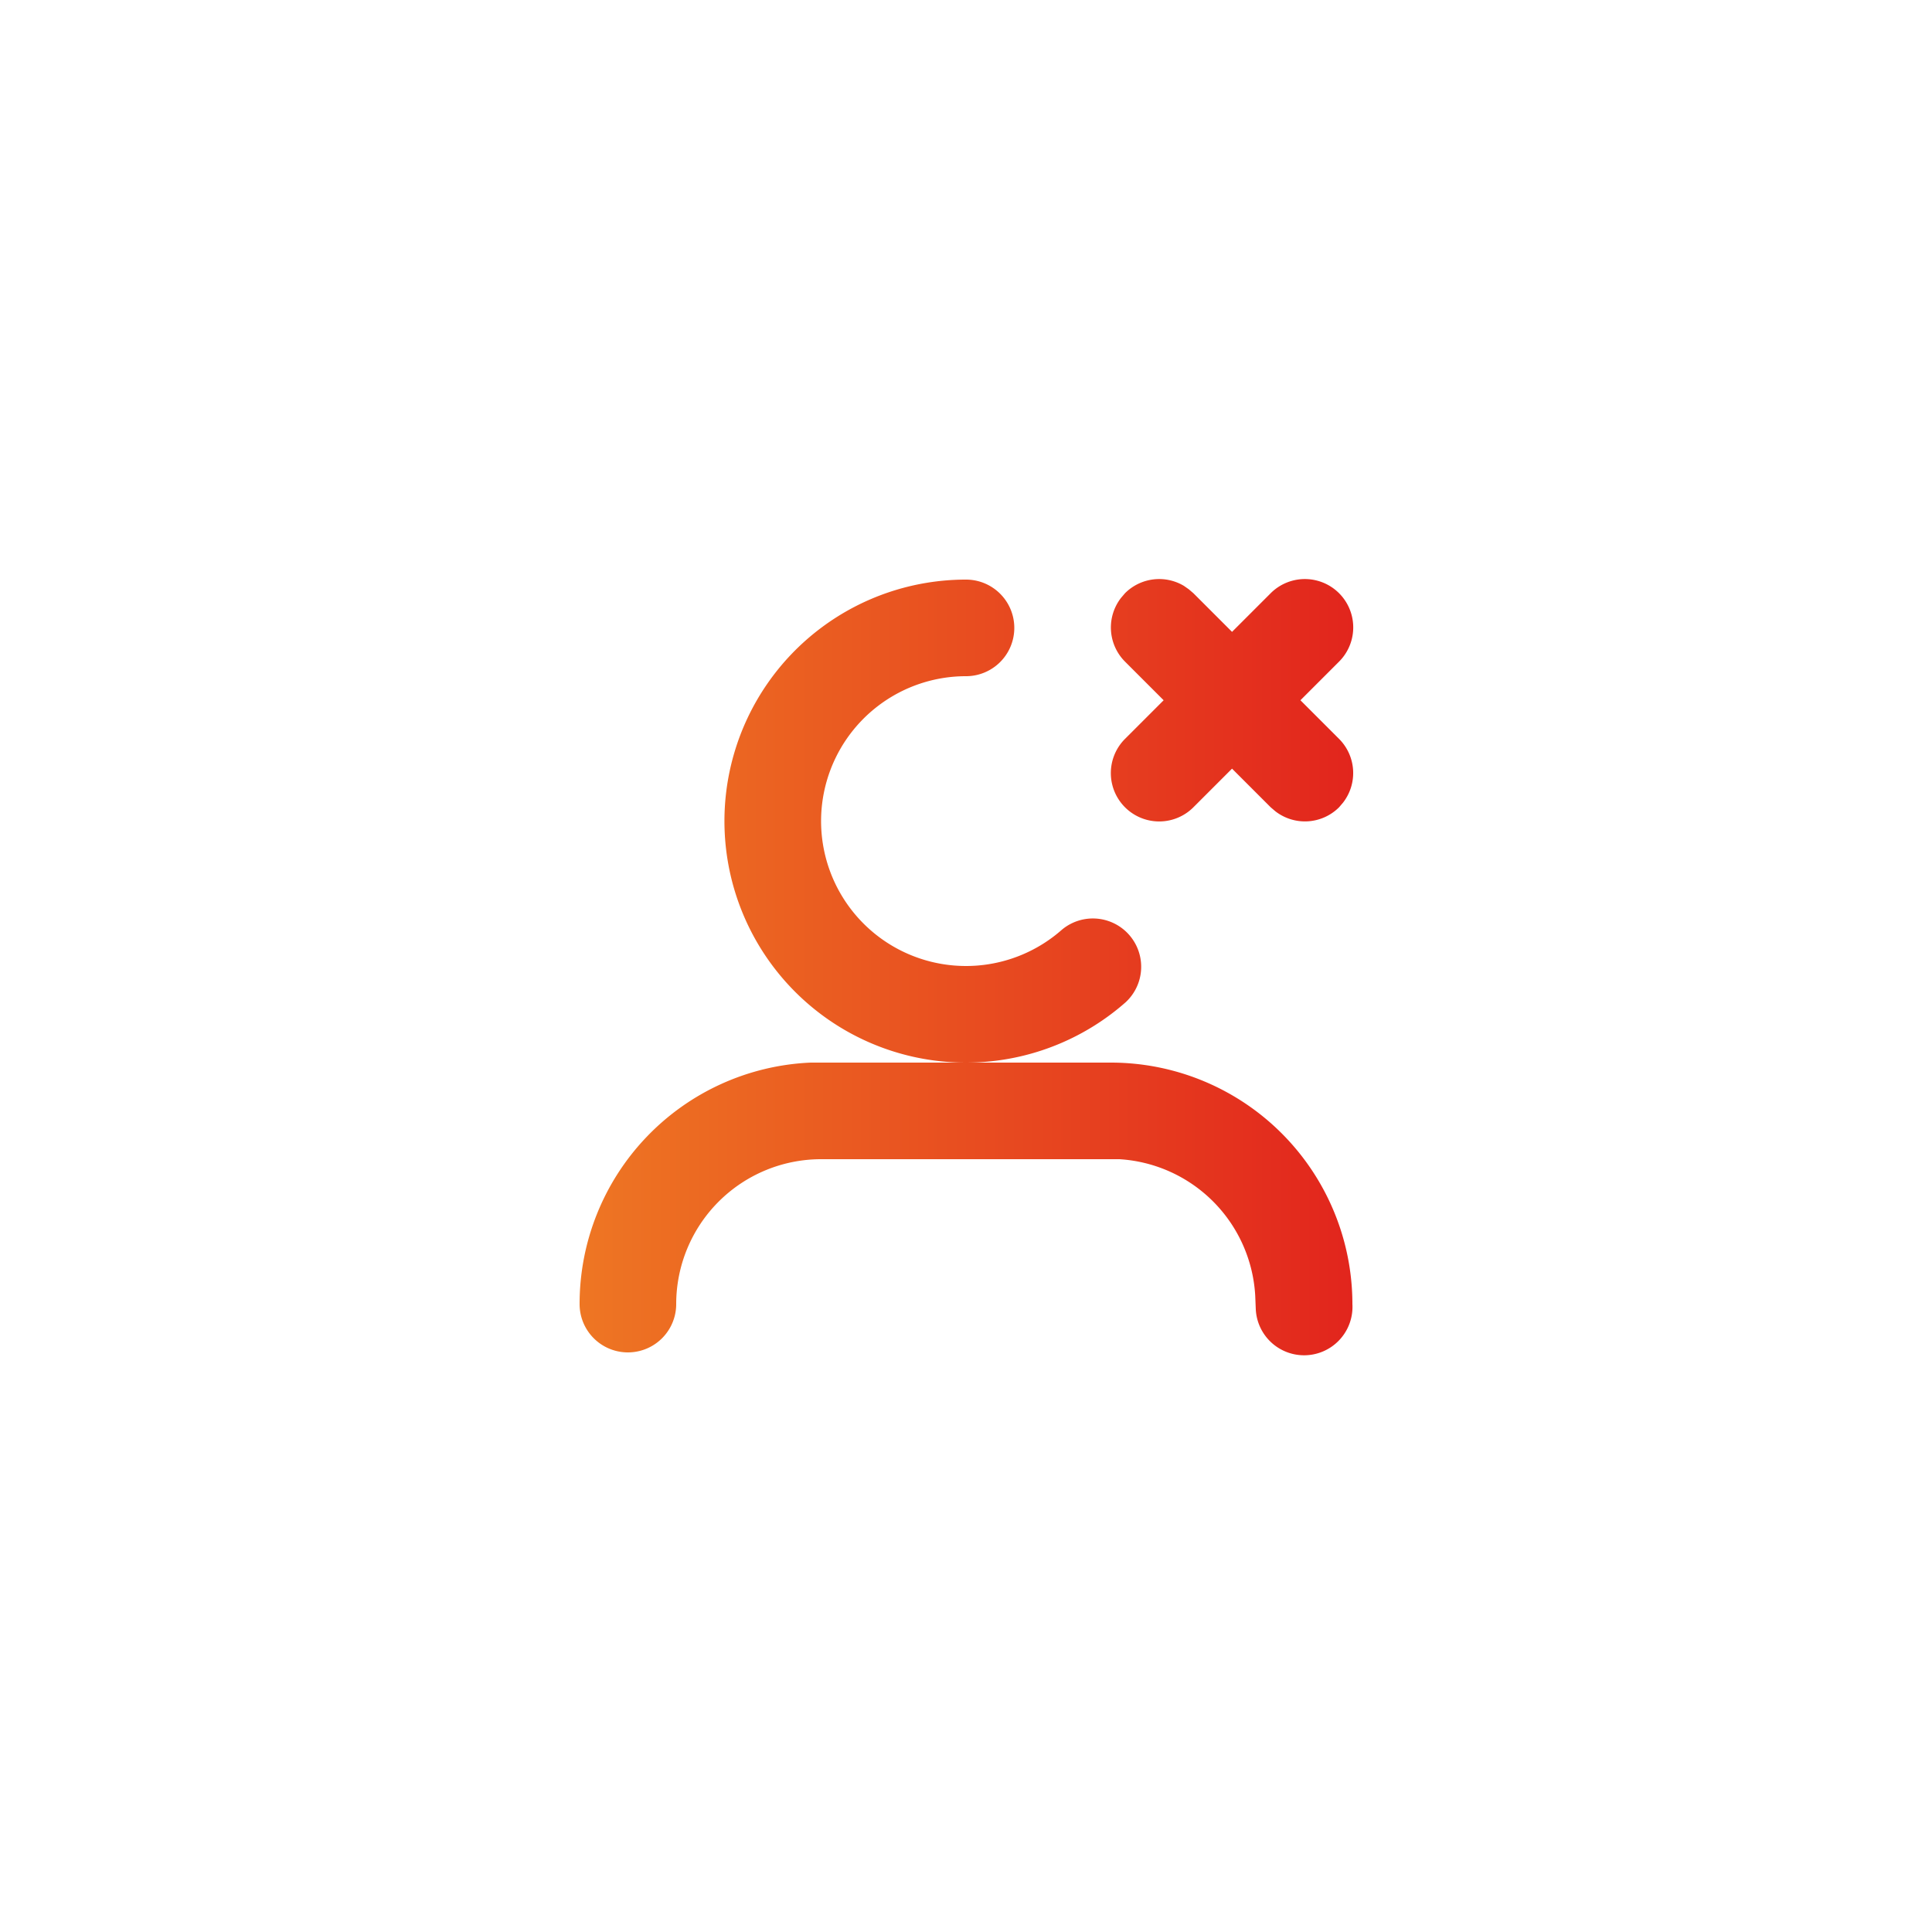 <svg id="Layer_1" data-name="Layer 1" xmlns="http://www.w3.org/2000/svg" xmlns:xlink="http://www.w3.org/1999/xlink" viewBox="0 0 200 200"><defs><style>.cls-1{fill-rule:evenodd;fill:url(#linear-gradient);}</style><linearGradient id="linear-gradient" x1="60" y1="100" x2="140" y2="100" gradientUnits="userSpaceOnUse"><stop offset="0" stop-color="#ee7623"/><stop offset="1" stop-color="#e2251d"/></linearGradient></defs><path class="cls-1" d="M85,110h30a25,25,0,0,1,25,25,5,5,0,0,1-10,.58l-.06-1.46A15,15,0,0,0,115.88,120l-.88,0H85a15,15,0,0,0-15,15,5,5,0,0,1-10,0,25,25,0,0,1,23.92-25Zm15-50a5,5,0,0,1,0,10,15,15,0,1,0,9.92,26.25,5,5,0,0,1,6.61,7.5A25,25,0,1,1,100,60Zm23.06,1,.48.41,4,4,4-4a5,5,0,1,1,7.08,7.08l-4,4,4,4a5,5,0,0,1,.41,6.6l-.41.48a5,5,0,0,1-6.6.41l-.48-.41-4-4-4,4a5,5,0,0,1-7.08-7.08l4-4-4-4a5,5,0,0,1-.41-6.6l.41-.48a5,5,0,0,1,6.1-.76l.5.35Z"/></svg>